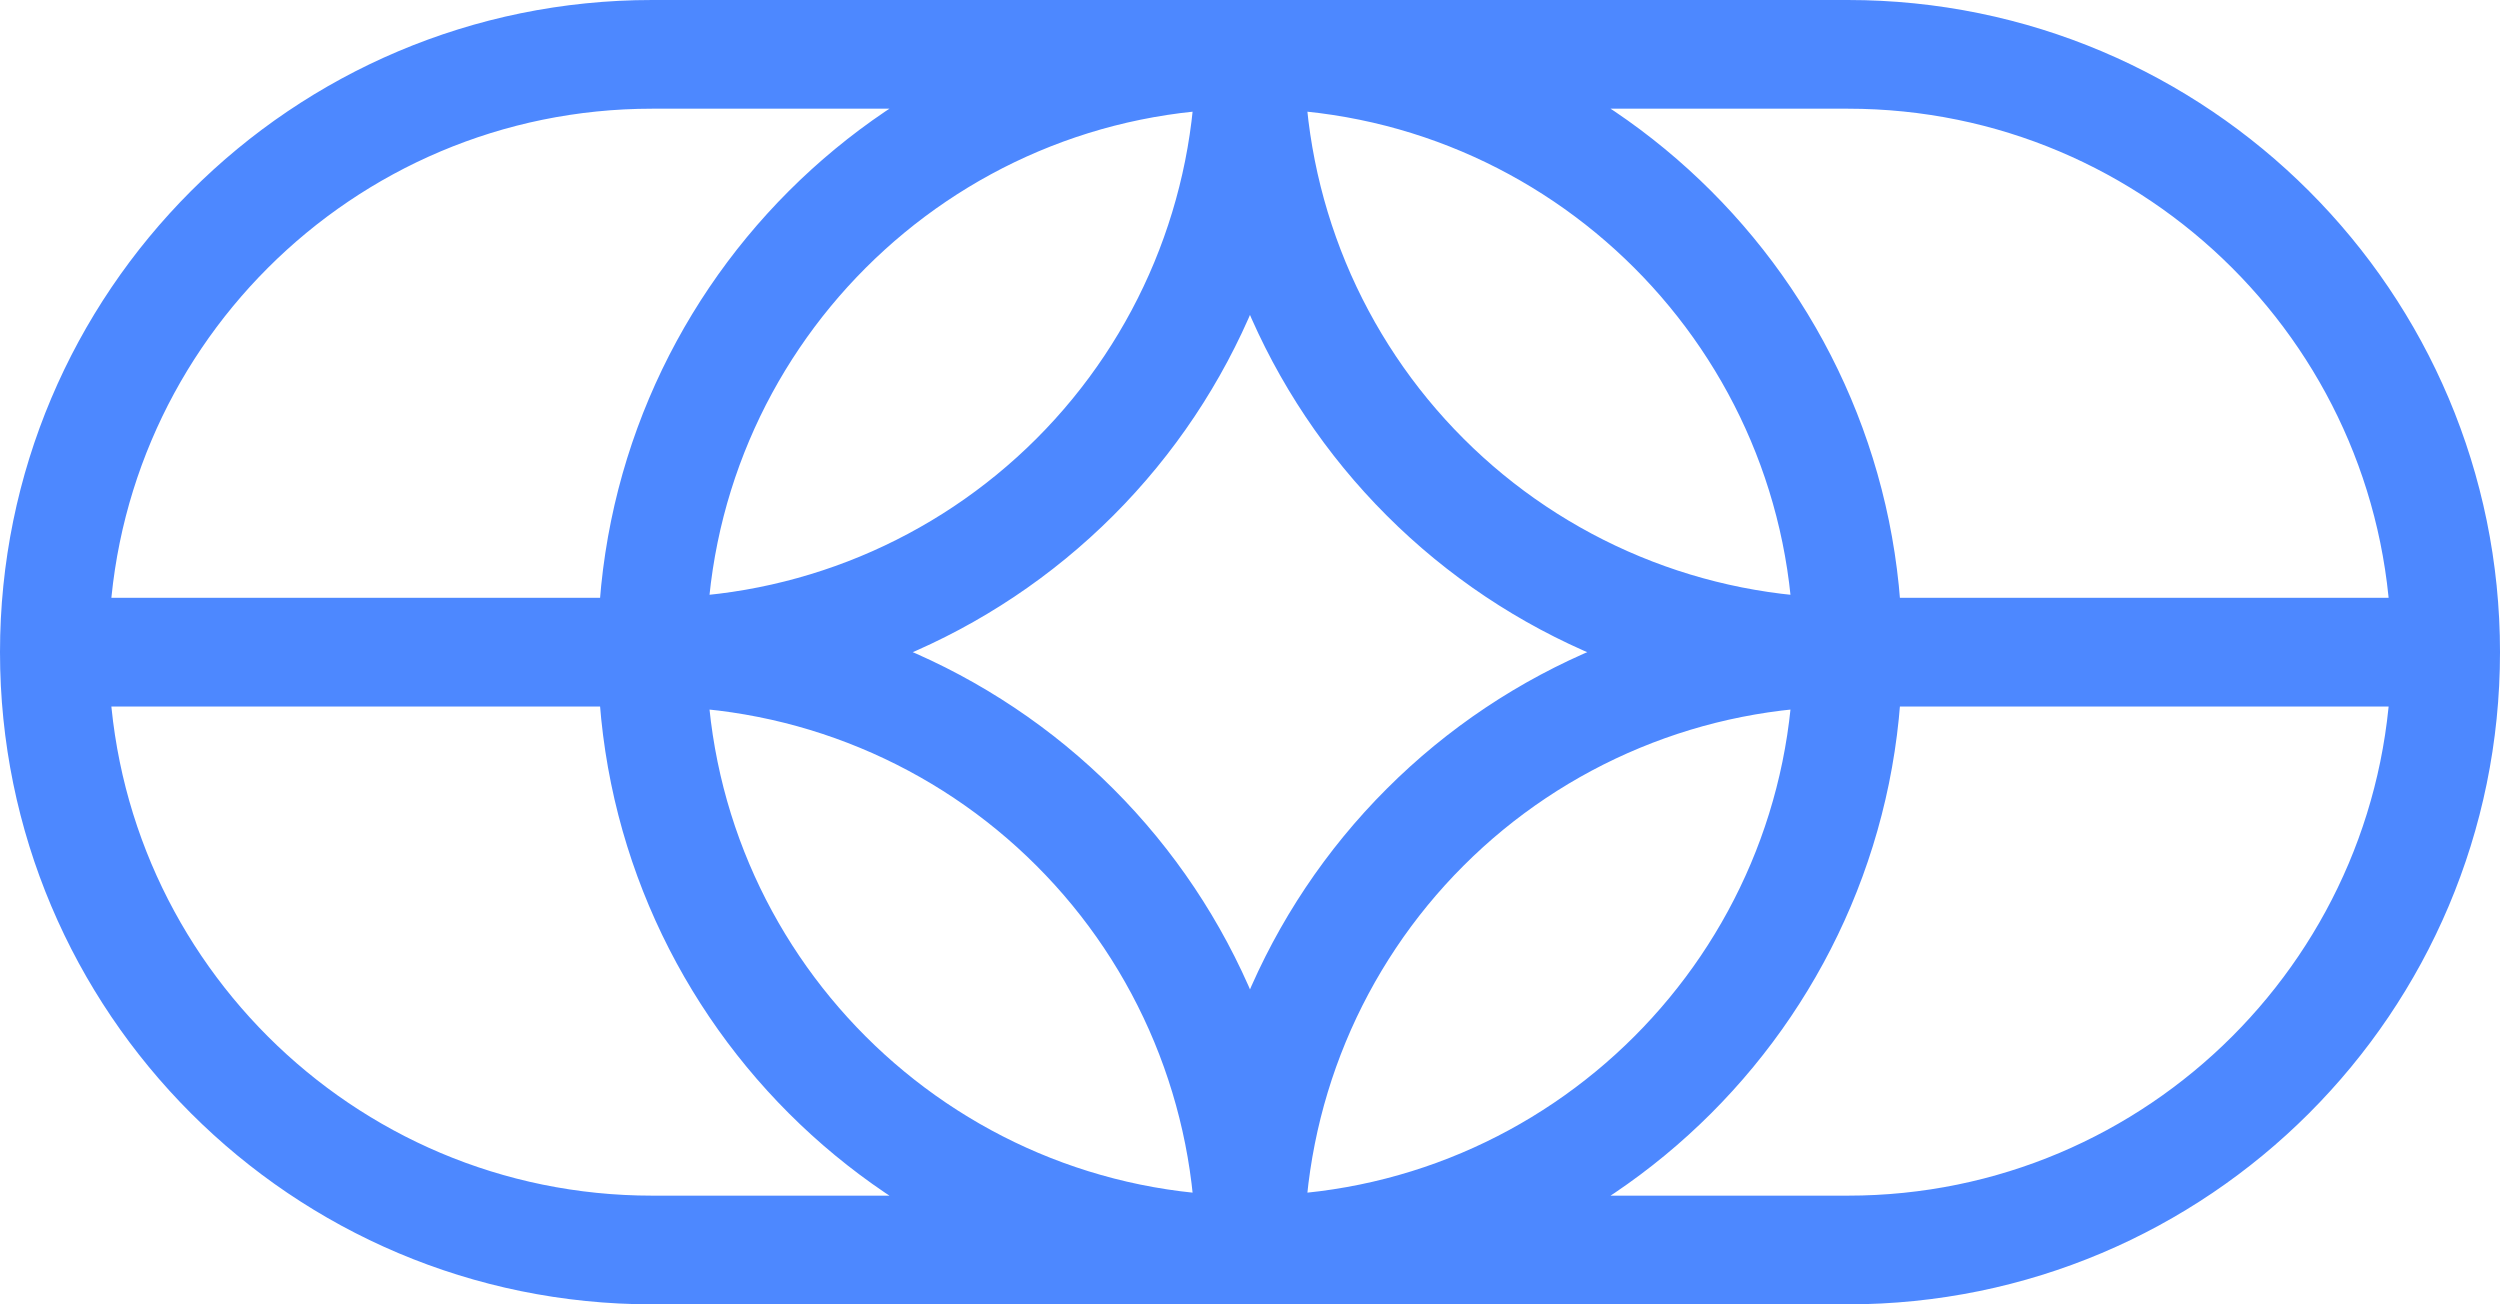 <svg width="46" height="24" viewBox="0 0 46 24" fill="none" xmlns="http://www.w3.org/2000/svg">
<path d="M12 23H34M12 23C5.925 23 1 18.075 1 12M12 23H23M1 12C1 5.925 5.925 1 12 1M1 12H12M45 12C45 18.075 40.075 23 34 23M45 12C45 5.925 40.075 1 34 1M45 12H34M34 23H23M34 1H12M34 1H23M12 1H23M23 23C16.925 23 12 18.075 12 12M23 23C29.075 23 34 18.075 34 12M23 23C23 21.555 23.285 20.125 23.837 18.791C24.39 17.456 25.2 16.243 26.222 15.222C27.243 14.2 28.456 13.39 29.791 12.837C31.125 12.284 32.556 12 34 12M23 23C23 21.555 22.715 20.125 22.163 18.791C21.61 17.456 20.8 16.243 19.778 15.222C18.757 14.2 17.544 13.39 16.209 12.837C14.875 12.284 13.444 12 12 12M12 12C12 5.925 16.925 1 23 1M12 12C14.917 12 17.715 10.841 19.778 8.778C21.841 6.715 23 3.917 23 1M34 12C34 5.925 29.075 1 23 1M34 12C32.556 12 31.125 11.716 29.791 11.163C28.456 10.61 27.243 9.8 26.222 8.778C25.2 7.757 24.39 6.544 23.837 5.21C23.285 3.875 23 2.445 23 1" stroke="#4d88ff" stroke-width="2"/>
</svg>
